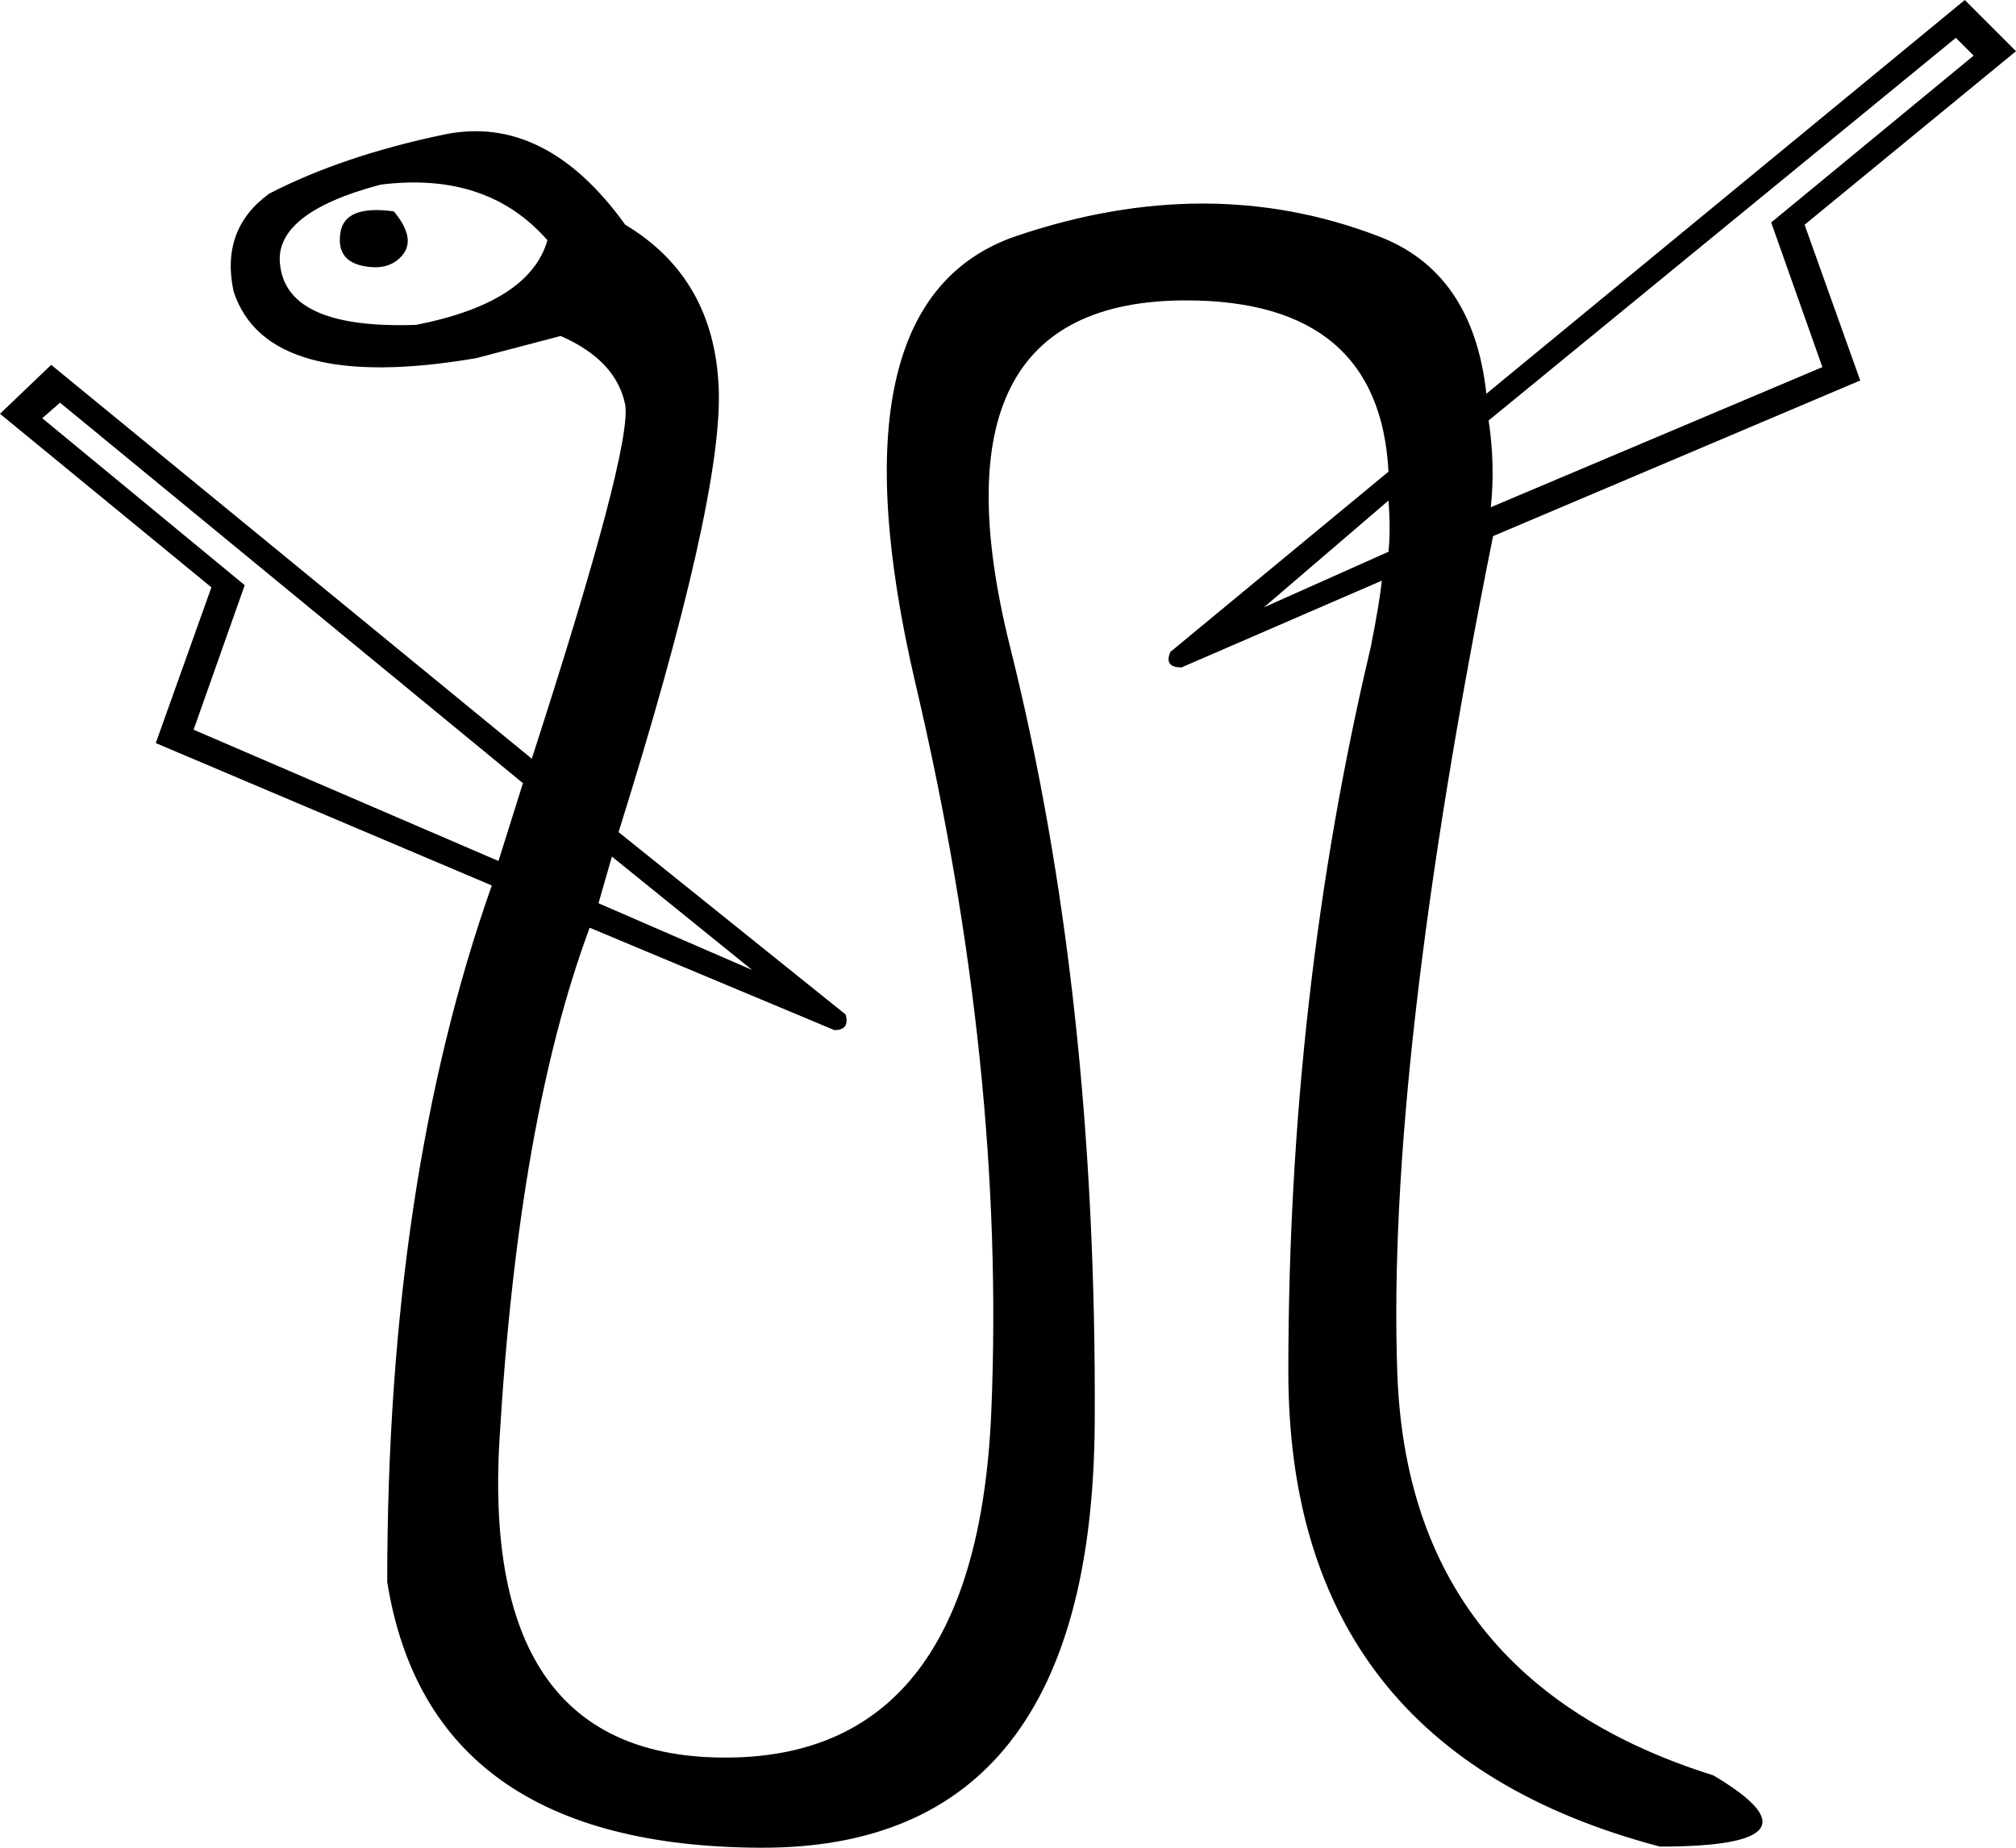 <?xml version='1.0' encoding ='UTF-8' standalone='yes'?>
<svg width='19.607' height='17.973' xmlns:inkscape='http://www.inkscape.org/namespaces/inkscape'>
<path style='fill:#000000; stroke:none' d=' M 2.727 2.597  Q 2.813 3.203 4.047 3.16  Q 5.151 2.943 5.324 2.337  Q 4.739 1.666 3.701 1.796  Q 2.64 2.078 2.727 2.597  Z  M 3.83 2.056  Q 4.047 2.316 3.917 2.478  Q 3.787 2.64 3.527 2.586  Q 3.268 2.532 3.311 2.261  Q 3.354 1.991 3.83 2.056  Z  M 0.584 3.917  L 0.411 4.068  L 2.38 5.692  L 1.883 7.098  L 4.848 8.375  L 5.086 7.618  L 0.584 3.917  Z  M 5.821 8.786  L 7.315 9.435  L 5.951 8.332  L 5.821 8.786  Z  M 13.504 4.869  L 12.292 5.908  L 13.504 5.367  Q 13.526 5.151 13.504 4.869  Z  M 14.499 4.934  L 17.724 3.571  L 17.226 2.164  L 19.195 0.541  L 19.022 0.368  L 14.478 4.09  Q 14.543 4.523 14.499 4.934  Z  M 14.521 5.215  Q 13.482 10.388 13.59 13.363  Q 13.699 16.339 16.663 17.269  Q 17.832 17.962 16.144 17.962  Q 12.53 17.01 12.53 13.342  Q 12.53 9.673 13.331 6.297  Q 13.417 5.865 13.439 5.648  L 11.491 6.492  Q 11.318 6.492 11.383 6.341  L 13.504 4.588  Q 13.417 2.922 11.535 2.922  Q 8.981 2.922 9.825 6.297  Q 10.669 9.673 10.647 13.829  Q 10.626 17.984 7.401 17.973  Q 4.177 17.962 3.766 15.387  Q 3.766 11.491 4.783 8.613  L 1.515 7.228  L 2.056 5.713  L 0 4.025  L 0.498 3.549  L 5.172 7.38  Q 6.146 4.371 6.081 3.939  Q 5.995 3.506 5.453 3.268  L 4.631 3.484  Q 2.597 3.83 2.272 2.835  Q 2.142 2.229 2.619 1.883  Q 3.333 1.515 4.317 1.309  Q 5.302 1.104 6.081 2.186  Q 6.947 2.705 6.99 3.776  Q 7.033 4.848 6.016 8.094  L 8.224 9.868  Q 8.267 10.02 8.115 10.02  L 5.735 9.024  Q 5.042 10.885 4.858 14.002  Q 4.674 17.118 7.087 17.096  Q 9.5 17.075 9.641 13.731  Q 9.782 10.388 8.905 6.655  Q 8.029 2.922 9.89 2.294  Q 11.751 1.666 13.396 2.294  Q 14.326 2.64 14.456 3.83  L 19.109 0  L 19.607 0.498  L 17.551 2.186  L 18.092 3.701  L 14.521 5.215  Z '/></svg>

